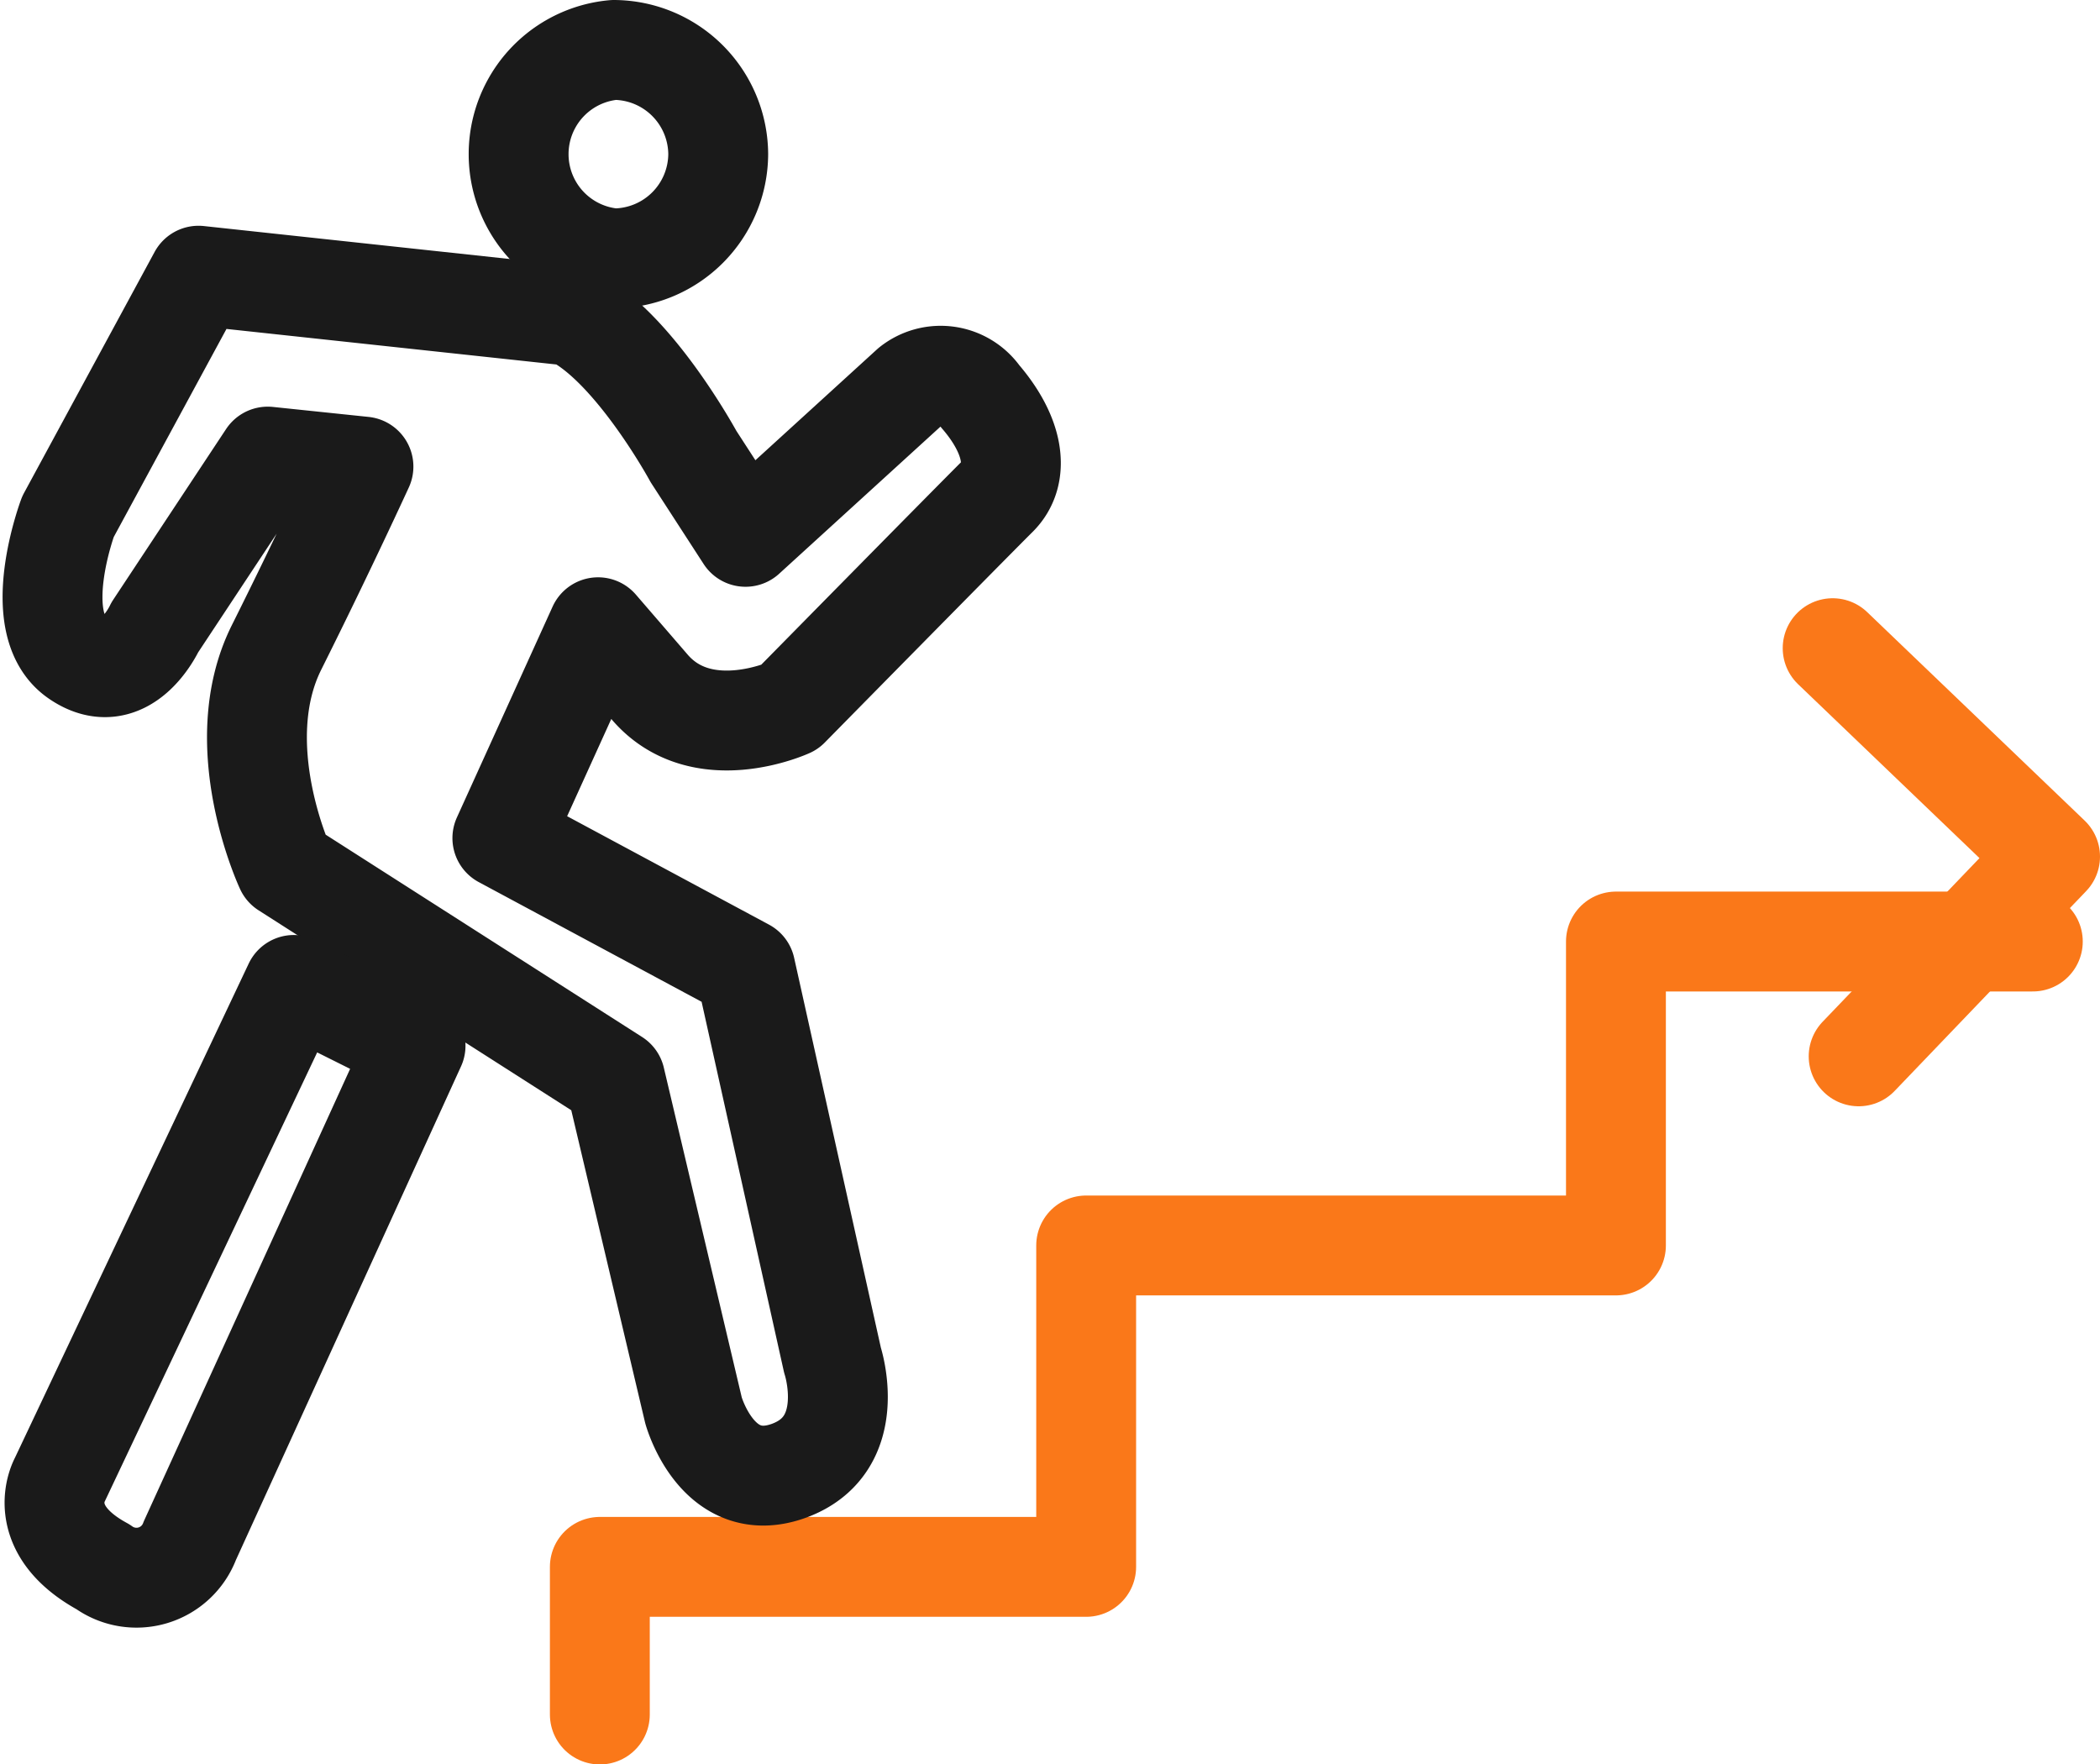 <svg xmlns="http://www.w3.org/2000/svg" width="63.083" height="53" viewBox="0 0 63.083 53">
  <g id="icon01" transform="translate(1.583 1.5)">
    <path id="Trazado_13" data-name="Trazado 13" d="M1051.2,949.915h-12.523v9.13h-15.914V968.7h-14.609v4.435" transform="translate(-991.718 -923.132)" fill="rgba(255,255,255,0)" stroke="#fa7819" stroke-linecap="round" stroke-linejoin="round" stroke-miterlimit="50" stroke-width="3"/>
    <path id="Trazado_14" data-name="Trazado 14" d="M1010.148,869.046a3.149,3.149,0,0,1-3.133,3.13,3.143,3.143,0,0,1,0-6.261A3.15,3.15,0,0,1,1010.148,869.046Z" transform="translate(-990.156 -865.915)" fill="rgba(255,255,255,0)" stroke="#1a1a1a" stroke-linecap="round" stroke-linejoin="round" stroke-miterlimit="50" stroke-width="3"/>
    <path id="Trazado_15" data-name="Trazado 15" d="M1150.141,925.915l6.531,6.261-5.75,6" transform="translate(-1096.672 -907.944)" fill="rgba(255,255,255,0)" stroke="#fa7819" stroke-linecap="round" stroke-linejoin="round" stroke-miterlimit="50" stroke-width="3"/>
    <path id="Trazado_16" data-name="Trazado 16" d="M967.953,893.122c1.852.9,3.656,4.223,3.656,4.223l1.563,2.413,4.961-4.524a1.448,1.448,0,0,1,2.086.3c1.023,1.184,1.2,2.339.516,3.016s-6.25,6.334-6.25,6.334-2.617,1.2-4.18-.6l-1.562-1.81-2.875,6.334,7.3,3.921,2.617,11.763s.836,2.528-1.3,3.318c-2.156.79-2.875-1.81-2.875-1.81l-2.352-9.953-9.906-6.334s-1.734-3.7-.266-6.636,2.609-5.429,2.609-5.429l-2.875-.3-3.391,5.128s-.875,1.92-2.344.9-.266-4.223-.266-4.223l3.922-7.239Z" transform="translate(-952.36 -885.132)" fill="rgba(255,255,255,0)" stroke="#1a1a1a" stroke-linecap="round" stroke-linejoin="round" stroke-miterlimit="50" stroke-width="3"/>
    <path id="Trazado_17" data-name="Trazado 17" d="M959.75,954.915l3.656,1.826-6.781,14.87a1.711,1.711,0,0,1-2.609.783c-2.117-1.15-1.3-2.609-1.3-2.609Z" transform="translate(-952.506 -926.828)" fill="rgba(255,255,255,0)" stroke="#1a1a1a" stroke-linecap="round" stroke-linejoin="round" stroke-miterlimit="50" stroke-width="3"/>
  </g>
</svg>
